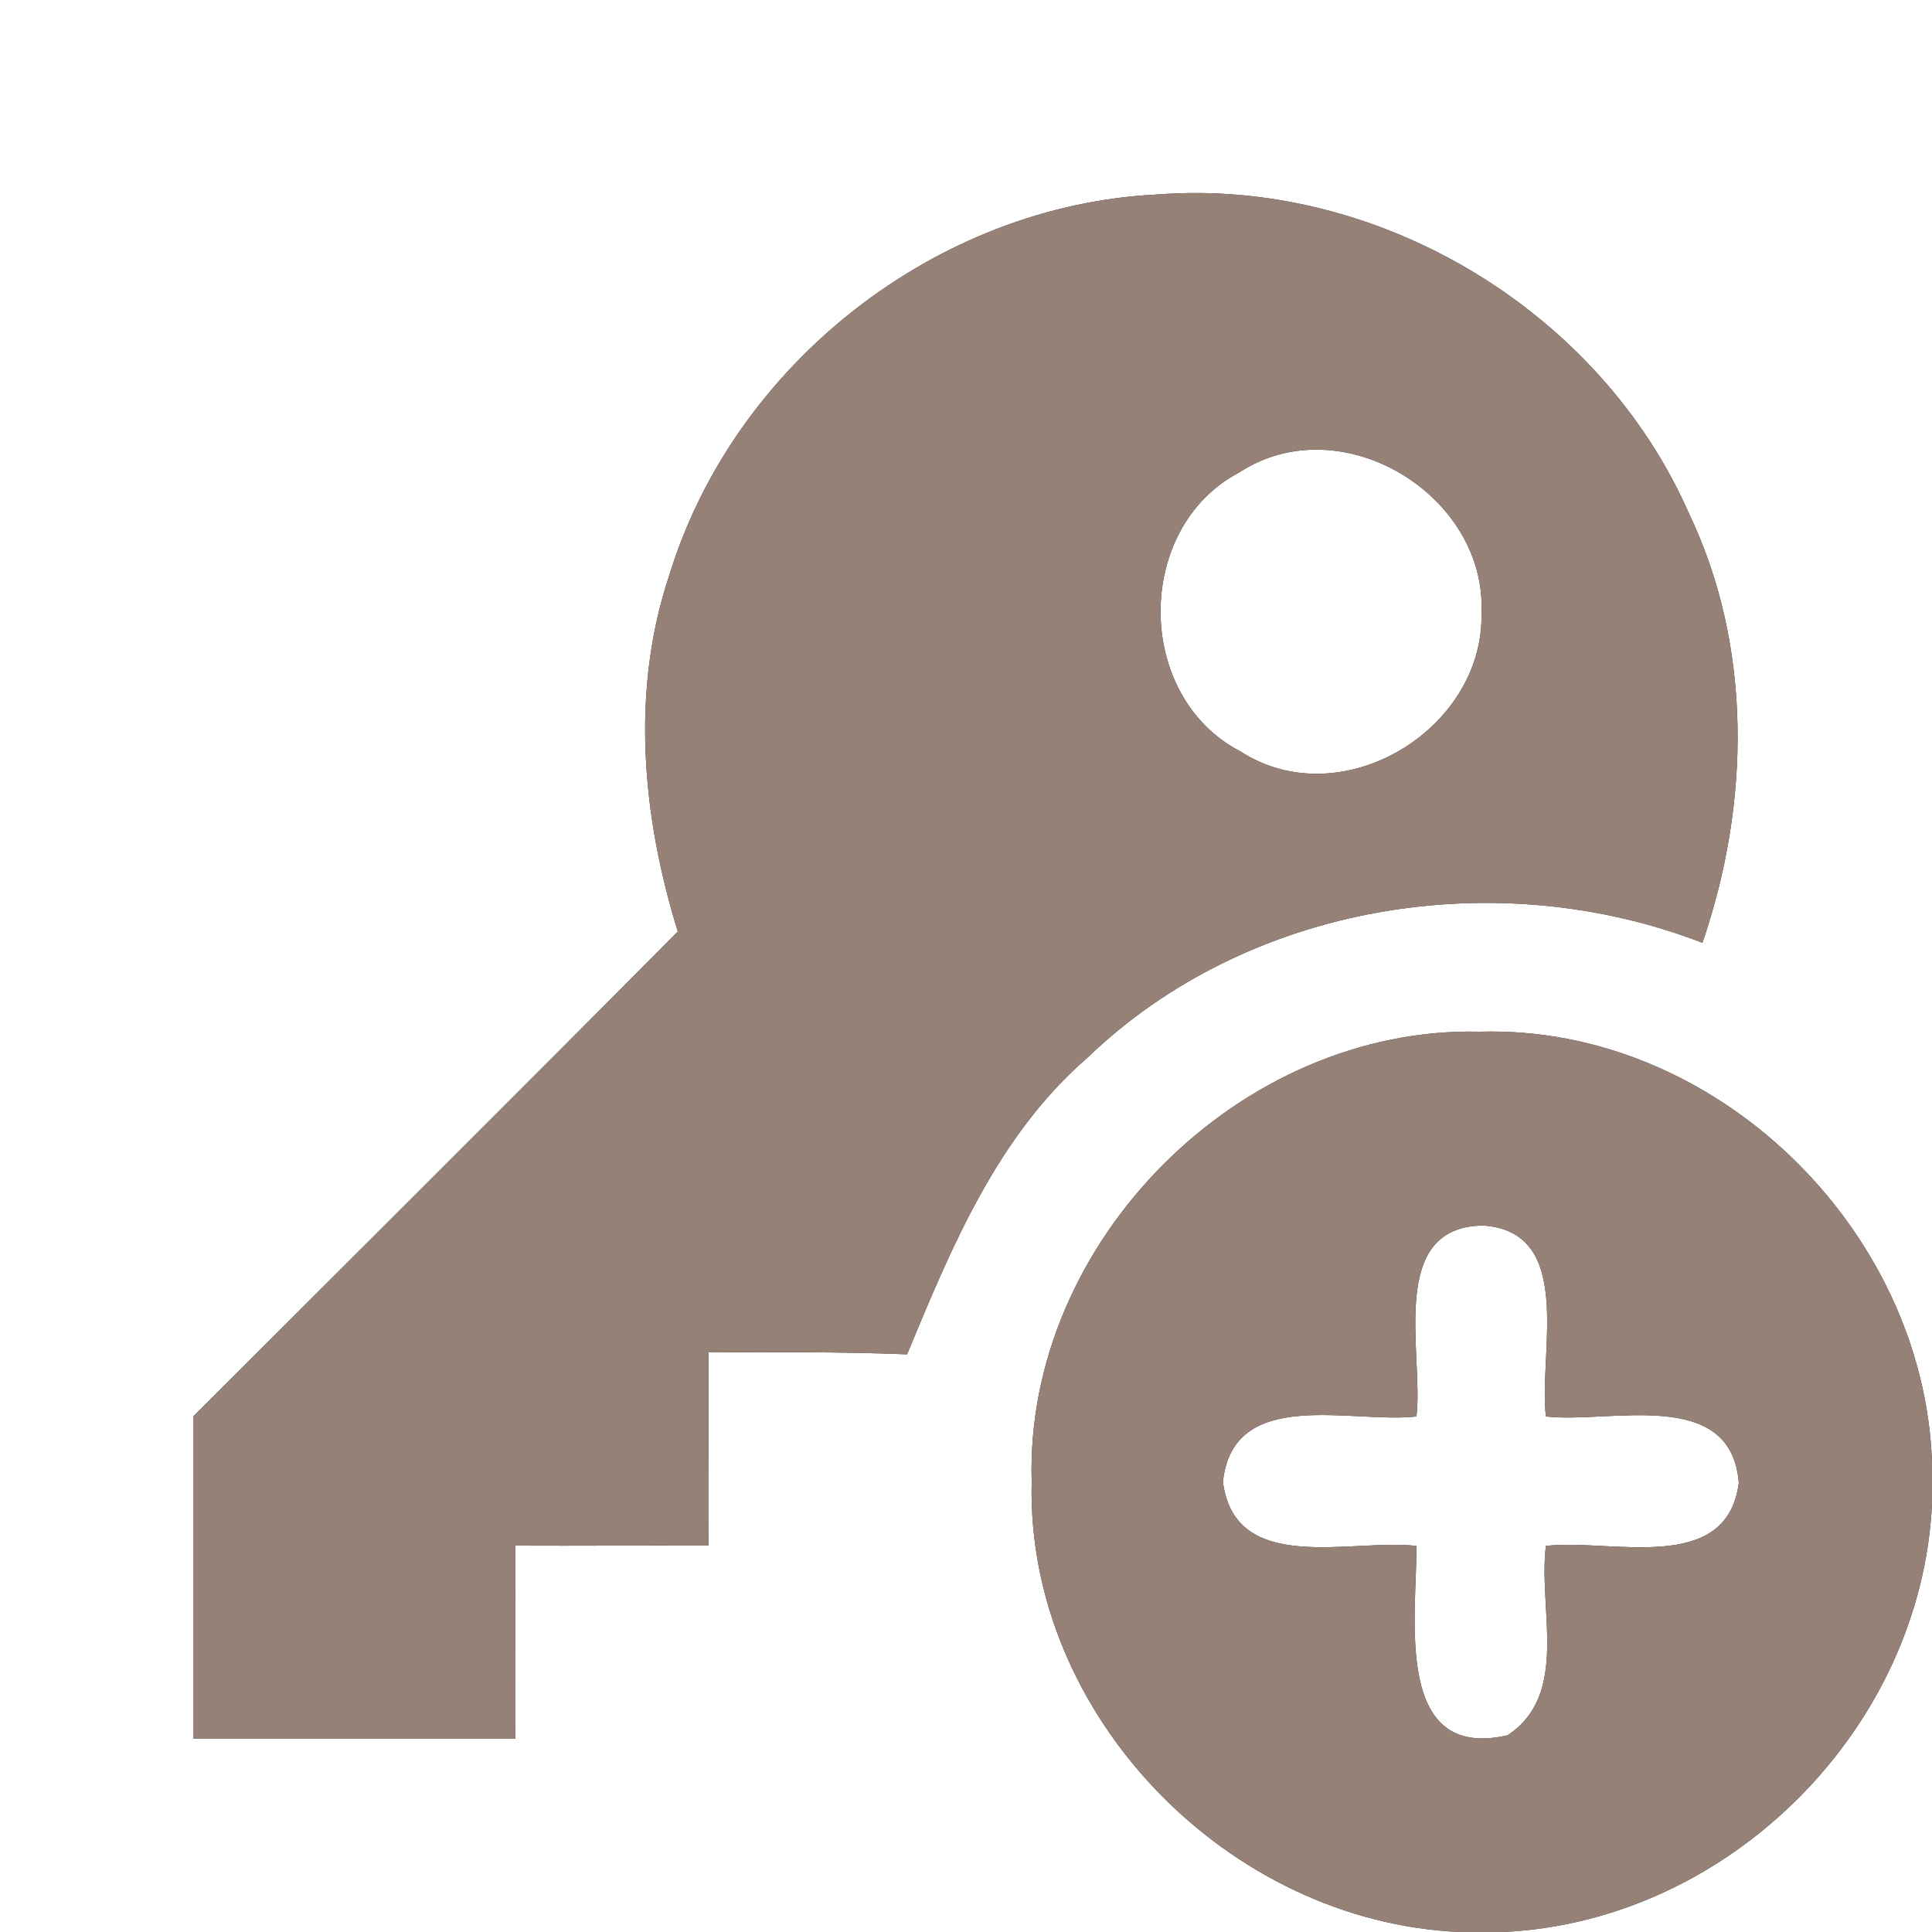 <?xml version="1.0" encoding="UTF-8" ?>
<!DOCTYPE svg PUBLIC "-//W3C//DTD SVG 1.1//EN" "http://www.w3.org/Graphics/SVG/1.1/DTD/svg11.dtd">
<svg width="60pt" height="60pt" viewBox="0 0 60 60" version="1.1" xmlns="http://www.w3.org/2000/svg">
<rect x="0" y="0" width="60" height="60" fill="#333333" stroke="none"/>
<g id="#ffffffff">
<path fill="#ffffff" opacity="1.00" d=" M 0.00 0.00 L 60.00 0.00 L 60.00 45.41 C 59.74 38.15 53.26 31.83 45.96 32.04 C 38.51 31.86 31.82 38.57 32.04 46.01 C 31.86 53.27 38.14 59.69 45.34 60.00 L 0.00 60.00 L 0.00 0.00 M 20.79 17.85 C 19.58 21.45 19.94 25.35 21.05 28.93 C 16.05 33.97 11.02 38.97 6.00 43.99 C 6.00 47.33 6.00 50.66 6.00 54.00 C 9.33 54.00 12.67 54.00 16.00 54.00 C 15.99 52.00 16.01 50.00 16.00 48.00 C 18.00 48.01 20.00 47.99 22.00 48.00 C 21.99 46.00 22.01 44.00 22.00 42.00 C 24.06 41.99 26.12 41.98 28.17 42.06 C 29.55 38.73 30.98 35.26 33.78 32.84 C 38.76 28.05 46.49 26.81 52.87 29.28 C 54.35 24.97 54.44 20.10 52.45 15.94 C 49.68 9.64 42.79 5.51 35.94 6.04 C 29.09 6.37 22.80 11.30 20.79 17.85 Z" />
<path fill="#ffffff" opacity="1.00" d=" M 38.49 14.67 C 41.64 12.61 46.18 15.36 46.01 19.05 C 46.08 22.68 41.64 25.35 38.53 23.34 C 35.23 21.64 35.21 16.39 38.49 14.67 Z" />
<path fill="#ffffff" opacity="1.00" d=" M 43.99 43.99 C 44.22 42.05 43.06 38.10 46.05 38.06 C 48.94 38.24 47.77 42.06 48.01 43.99 C 50.00 44.22 53.76 43.05 54.00 46.05 C 53.63 48.95 49.99 47.77 48.01 48.01 C 47.76 49.94 48.76 52.61 46.82 53.89 C 43.26 54.71 44.00 50.18 43.99 48.01 C 41.99 47.77 38.35 48.95 37.98 46.02 C 38.29 43.04 41.98 44.22 43.99 43.99 Z" />
<path fill="#ffffff" opacity="1.00" d=" M 46.67 60.00 C 53.68 59.68 59.67 53.70 60.00 46.69 L 60.00 60.00 L 46.67 60.00 Z" />
</g>
<g id="#000000ff">
<path fill="#968176" opacity="1.00" d=" M 20.79 17.85 C 22.80 11.30 29.09 6.37 35.94 6.04 C 42.79 5.51 49.68 9.64 52.45 15.94 C 54.44 20.10 54.35 24.97 52.87 29.28 C 46.49 26.81 38.76 28.05 33.78 32.84 C 30.98 35.26 29.55 38.73 28.17 42.06 C 26.12 41.98 24.06 41.99 22.00 42.00 C 22.01 44.00 21.99 46.00 22.00 48.00 C 20.00 47.99 18.00 48.01 16.00 48.00 C 16.01 50.00 15.99 52.00 16.00 54.00 C 12.67 54.00 9.33 54.00 6.00 54.00 C 6.00 50.66 6.00 47.33 6.00 43.99 C 11.02 38.97 16.05 33.97 21.05 28.93 C 19.94 25.35 19.58 21.45 20.79 17.85 M 38.49 14.67 C 35.21 16.39 35.23 21.64 38.53 23.34 C 41.64 25.35 46.08 22.68 46.01 19.05 C 46.18 15.36 41.64 12.61 38.49 14.67 Z" />
<path fill="#968176" opacity="1.00" d=" M 32.04 46.01 C 31.82 38.57 38.51 31.86 45.96 32.04 C 53.26 31.83 59.74 38.15 60.00 45.41 L 60.00 46.69 C 59.67 53.70 53.68 59.68 46.67 60.00 L 45.34 60.00 C 38.14 59.69 31.86 53.27 32.04 46.01 M 43.99 43.99 C 41.98 44.22 38.29 43.04 37.98 46.02 C 38.35 48.95 41.99 47.77 43.99 48.01 C 44.00 50.18 43.26 54.71 46.82 53.89 C 48.76 52.61 47.76 49.94 48.01 48.01 C 49.99 47.77 53.63 48.95 54.00 46.05 C 53.76 43.05 50.00 44.22 48.01 43.99 C 47.77 42.06 48.94 38.24 46.05 38.06 C 43.06 38.10 44.22 42.05 43.99 43.99 Z" />
</g>
</svg>
